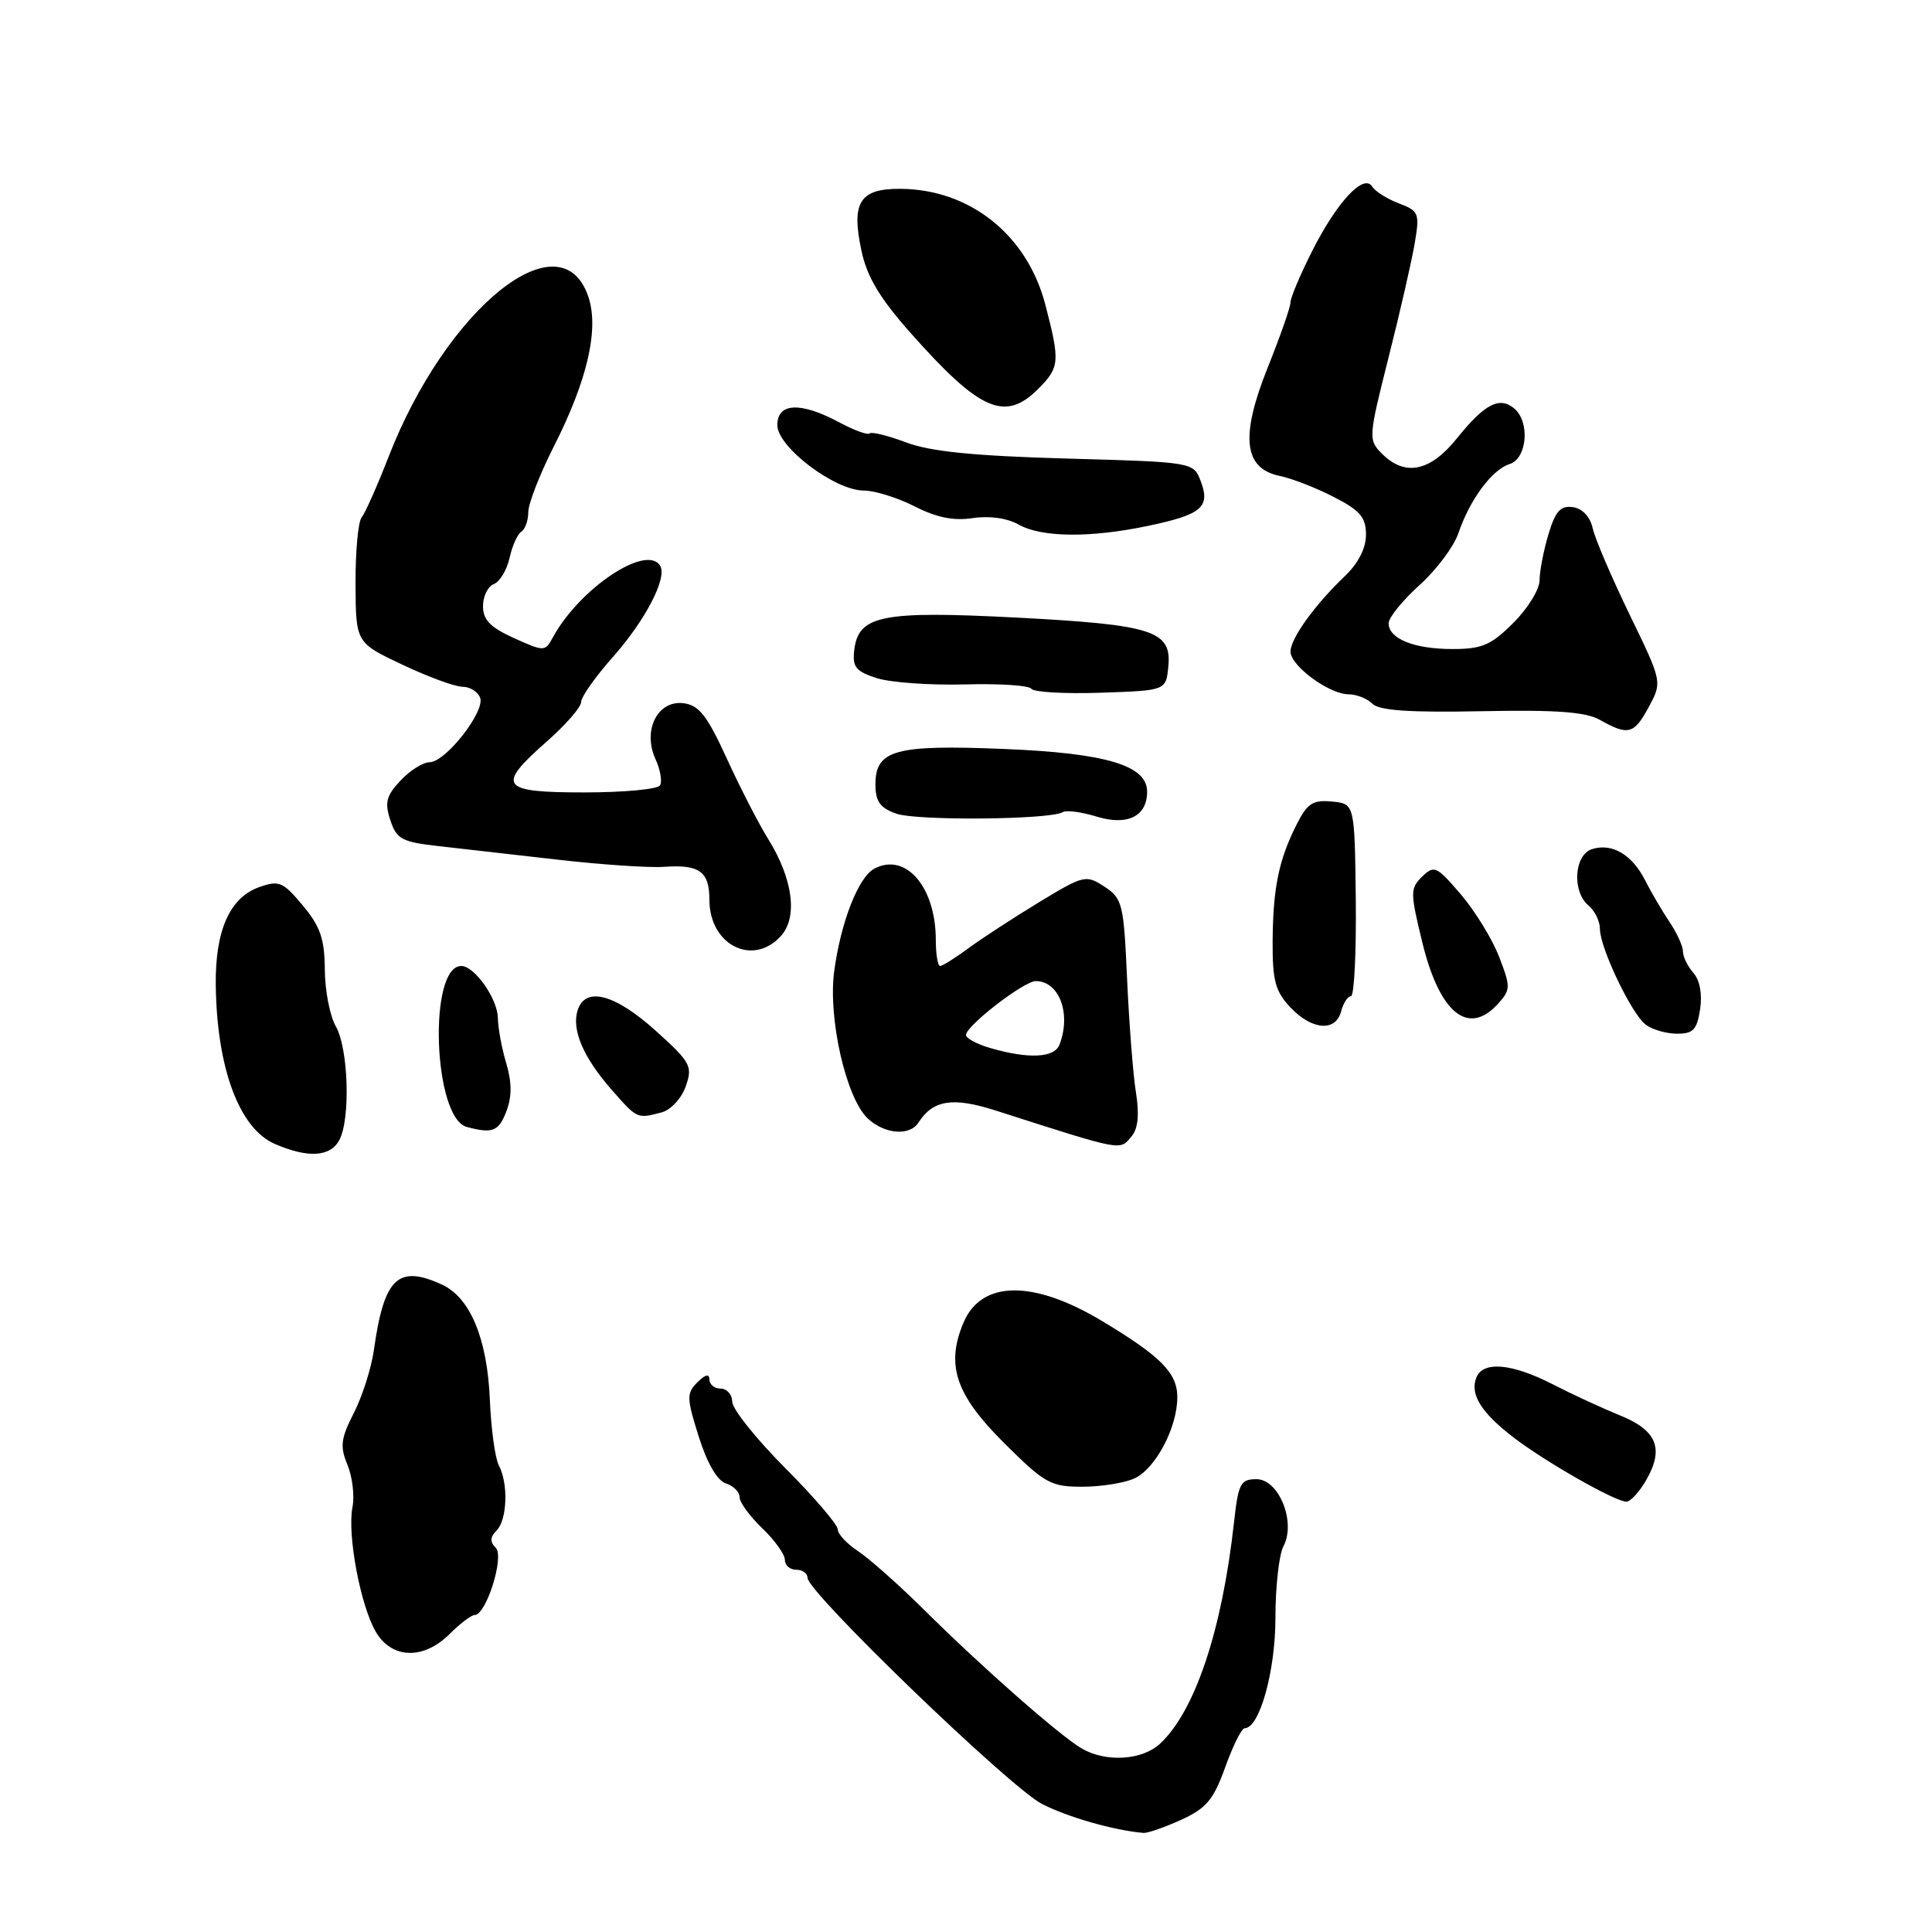 <?xml version="1.0" encoding="UTF-8" standalone="no"?>
<!DOCTYPE svg PUBLIC "-//W3C//DTD SVG 1.1//EN" "http://www.w3.org/Graphics/SVG/1.1/DTD/svg11.dtd" >
<svg xmlns="http://www.w3.org/2000/svg" xmlns:xlink="http://www.w3.org/1999/xlink" version="1.1" viewBox="0 0 256 256">
 <g >
 <path fill="currentColor"
d=" M 156.50 241.14 C 159.85 239.61 160.80 238.48 162.35 234.16 C 163.37 231.32 164.52 229.00 164.92 229.00 C 166.89 229.00 169.00 221.47 169.00 214.40 C 169.00 210.26 169.48 205.98 170.06 204.89 C 171.76 201.71 169.47 196.00 166.49 196.00 C 164.37 196.00 164.08 196.56 163.51 201.75 C 161.92 216.04 158.35 226.73 153.71 231.05 C 151.36 233.24 146.58 233.55 143.38 231.71 C 140.56 230.10 130.18 220.98 122.54 213.40 C 119.16 210.04 115.17 206.51 113.69 205.53 C 112.21 204.56 111.00 203.26 111.00 202.63 C 110.99 202.01 107.86 198.35 104.02 194.50 C 100.19 190.65 97.04 186.71 97.03 185.75 C 97.01 184.79 96.33 184.00 95.50 184.00 C 94.67 184.00 94.00 183.45 94.00 182.79 C 94.00 181.99 93.45 182.12 92.41 183.16 C 90.96 184.62 90.97 185.23 92.59 190.37 C 93.69 193.87 95.04 196.20 96.18 196.56 C 97.18 196.87 98.00 197.70 98.00 198.38 C 98.00 199.07 99.35 200.92 101.00 202.50 C 102.65 204.08 104.00 205.96 104.00 206.69 C 104.00 207.41 104.67 208.00 105.50 208.00 C 106.33 208.00 107.00 208.48 107.00 209.07 C 107.00 210.99 133.86 236.89 138.08 239.04 C 141.55 240.81 147.56 242.52 151.50 242.87 C 152.05 242.92 154.30 242.14 156.50 241.14 Z  M 59.59 216.50 C 60.97 215.12 62.45 214.00 62.89 214.00 C 64.43 214.00 66.86 206.26 65.69 205.09 C 64.90 204.30 64.94 203.66 65.80 202.80 C 67.21 201.39 67.38 196.58 66.10 194.18 C 65.61 193.26 65.07 189.35 64.91 185.50 C 64.57 177.36 62.30 171.92 58.53 170.20 C 52.73 167.55 50.89 169.33 49.55 178.84 C 49.22 181.23 48.02 184.99 46.90 187.20 C 45.15 190.62 45.03 191.65 46.04 194.10 C 46.70 195.69 47.00 198.23 46.70 199.74 C 46.00 203.38 47.77 212.79 49.81 216.25 C 51.93 219.84 56.15 219.95 59.59 216.50 Z  M 218.17 196.05 C 220.52 191.92 219.52 189.51 214.66 187.55 C 212.37 186.62 208.36 184.77 205.75 183.43 C 200.28 180.63 196.48 180.31 195.61 182.57 C 194.76 184.78 196.30 187.23 200.62 190.52 C 204.87 193.77 214.01 198.96 215.50 198.98 C 216.05 198.98 217.25 197.67 218.17 196.05 Z  M 150.31 195.90 C 153.11 194.63 156.00 189.16 156.00 185.14 C 156.00 181.93 153.84 179.74 146.09 175.08 C 136.89 169.54 130.02 169.63 127.65 175.30 C 125.30 180.91 126.64 184.84 133.09 191.25 C 138.42 196.55 139.23 197.00 143.39 197.00 C 145.87 197.00 148.99 196.51 150.31 195.90 Z  M 44.96 151.07 C 46.46 148.27 46.17 138.92 44.50 136.00 C 43.71 134.62 43.05 131.23 43.04 128.46 C 43.01 124.41 42.44 122.75 40.12 119.98 C 37.51 116.85 36.98 116.62 34.37 117.54 C 30.45 118.92 28.51 123.27 28.59 130.50 C 28.72 141.50 31.69 149.52 36.40 151.57 C 40.79 153.48 43.76 153.31 44.96 151.07 Z  M 149.98 150.52 C 150.80 149.53 150.98 147.61 150.52 144.77 C 150.14 142.42 149.62 135.70 149.35 129.83 C 148.90 119.75 148.74 119.06 146.35 117.49 C 143.89 115.88 143.62 115.95 137.66 119.56 C 134.27 121.62 130.07 124.36 128.32 125.65 C 126.57 126.94 124.88 128.00 124.57 128.00 C 124.26 128.00 124.00 126.45 124.00 124.57 C 124.00 117.54 120.03 112.91 115.87 115.09 C 113.76 116.19 111.42 122.14 110.54 128.66 C 109.69 134.89 112.11 145.53 114.99 148.21 C 117.22 150.29 120.55 150.56 121.70 148.75 C 123.63 145.74 126.25 145.33 131.93 147.15 C 149.04 152.63 148.34 152.50 149.98 150.52 Z  M 67.10 147.25 C 67.84 145.31 67.83 143.43 67.08 140.88 C 66.48 138.90 65.99 136.20 65.97 134.88 C 65.93 132.34 62.88 128.00 61.12 128.00 C 56.71 128.00 57.40 148.15 61.86 149.33 C 65.28 150.24 66.08 149.92 67.10 147.25 Z  M 87.69 147.39 C 88.90 147.06 90.32 145.52 90.87 143.93 C 91.80 141.27 91.53 140.76 86.83 136.53 C 81.44 131.69 77.55 130.68 76.54 133.87 C 75.72 136.45 77.29 140.12 81.04 144.39 C 84.45 148.28 84.42 148.26 87.69 147.39 Z  M 225.27 133.75 C 225.58 131.75 225.24 129.89 224.39 128.92 C 223.62 128.05 223.00 126.77 223.00 126.08 C 223.00 125.38 222.20 123.61 221.21 122.15 C 220.23 120.69 218.79 118.23 218.00 116.67 C 216.28 113.25 213.61 111.67 210.96 112.51 C 208.57 113.27 208.27 118.15 210.50 120.00 C 211.32 120.68 212.00 122.08 212.00 123.10 C 212.00 125.55 216.10 134.18 218.00 135.72 C 218.82 136.39 220.69 136.95 222.14 136.97 C 224.35 136.99 224.85 136.48 225.27 133.75 Z  M 177.71 134.00 C 178.00 132.90 178.58 132.00 179.01 132.00 C 179.44 132.00 179.72 126.26 179.65 119.25 C 179.50 106.50 179.50 106.50 176.50 106.21 C 173.98 105.96 173.23 106.44 171.83 109.21 C 169.45 113.91 168.68 117.63 168.63 124.72 C 168.60 129.92 168.98 131.35 170.97 133.47 C 173.83 136.51 176.99 136.76 177.71 134.00 Z  M 198.49 133.01 C 200.18 131.14 200.19 130.79 198.63 126.76 C 197.73 124.42 195.44 120.70 193.56 118.50 C 190.36 114.76 190.03 114.61 188.44 116.16 C 186.84 117.73 186.85 118.25 188.48 124.94 C 190.77 134.28 194.57 137.34 198.49 133.01 Z  M 103.48 124.02 C 105.73 121.53 105.07 116.46 101.81 111.21 C 100.54 109.17 98.06 104.35 96.30 100.50 C 93.69 94.80 92.63 93.44 90.56 93.18 C 87.13 92.76 85.12 96.77 86.85 100.57 C 87.50 101.99 87.77 103.57 87.45 104.07 C 87.14 104.58 82.63 105.00 77.44 105.00 C 66.27 105.00 65.69 104.20 72.50 98.21 C 74.97 96.03 77.00 93.70 77.00 93.03 C 77.00 92.36 78.86 89.71 81.13 87.15 C 85.51 82.23 88.46 76.55 87.47 74.96 C 85.67 72.04 76.79 77.97 73.26 84.45 C 72.22 86.36 72.12 86.36 68.10 84.55 C 64.97 83.13 64.00 82.14 64.00 80.32 C 64.00 79.01 64.65 77.69 65.44 77.39 C 66.23 77.08 67.16 75.53 67.52 73.93 C 67.87 72.33 68.57 70.77 69.08 70.45 C 69.58 70.14 70.00 68.97 70.00 67.86 C 70.00 66.75 71.52 62.84 73.38 59.17 C 77.87 50.33 79.42 43.51 77.93 39.23 C 74.25 28.67 59.16 40.81 51.50 60.50 C 50.00 64.35 48.39 67.98 47.92 68.56 C 47.45 69.14 47.09 73.12 47.11 77.39 C 47.15 85.16 47.15 85.16 53.33 88.08 C 56.72 89.68 60.30 91.00 61.28 91.00 C 62.26 91.00 63.31 91.65 63.62 92.45 C 64.31 94.26 59.04 101.00 56.92 101.00 C 56.06 101.00 54.32 102.09 53.07 103.43 C 51.18 105.44 50.95 106.34 51.72 108.68 C 52.55 111.19 53.25 111.57 58.08 112.11 C 61.06 112.45 68.21 113.27 73.98 113.92 C 79.74 114.58 86.05 115.00 88.00 114.86 C 92.69 114.53 94.00 115.48 94.00 119.23 C 94.00 125.22 99.76 128.13 103.48 124.02 Z  M 140.83 107.61 C 141.29 107.32 143.30 107.59 145.30 108.20 C 149.39 109.46 152.00 108.17 152.00 104.90 C 152.00 101.41 146.56 99.79 133.00 99.24 C 118.58 98.65 116.00 99.37 116.00 103.95 C 116.00 106.19 116.61 107.05 118.75 107.81 C 121.47 108.78 139.20 108.62 140.83 107.61 Z  M 218.47 93.68 C 220.26 90.36 220.26 90.36 215.93 81.43 C 213.55 76.52 211.35 71.38 211.04 70.00 C 210.70 68.47 209.68 67.38 208.42 67.20 C 206.77 66.97 206.10 67.72 205.17 70.82 C 204.53 72.97 204.00 75.71 204.00 76.90 C 204.00 78.09 202.44 80.63 200.53 82.53 C 197.58 85.48 196.38 86.00 192.47 86.00 C 187.37 86.00 184.00 84.64 184.00 82.58 C 184.00 81.84 185.83 79.58 188.07 77.55 C 190.32 75.53 192.63 72.44 193.23 70.69 C 194.74 66.23 197.69 62.23 200.03 61.49 C 202.37 60.75 202.76 55.88 200.63 54.11 C 198.69 52.50 196.71 53.53 193.07 58.06 C 189.52 62.49 186.18 63.18 183.13 60.13 C 181.29 58.29 181.31 58.01 184.00 47.33 C 185.52 41.33 187.07 34.53 187.46 32.22 C 188.13 28.26 188.01 27.95 185.36 26.95 C 183.81 26.36 182.22 25.36 181.83 24.73 C 180.72 22.93 177.18 26.72 173.89 33.22 C 172.30 36.37 171.00 39.44 171.00 40.05 C 171.00 40.67 169.65 44.54 167.99 48.67 C 164.32 57.84 164.78 62.06 169.56 63.06 C 171.18 63.39 174.41 64.65 176.75 65.86 C 180.23 67.64 181.00 68.55 181.00 70.86 C 181.00 72.62 179.98 74.64 178.25 76.29 C 174.22 80.13 171.00 84.60 171.00 86.34 C 171.00 88.23 176.14 92.00 178.70 92.00 C 179.75 92.00 181.16 92.56 181.85 93.25 C 182.76 94.15 186.78 94.43 196.30 94.24 C 206.22 94.04 210.12 94.33 212.00 95.39 C 215.75 97.51 216.52 97.30 218.47 93.68 Z  M 154.81 88.32 C 155.27 83.57 152.80 82.78 134.63 81.83 C 116.81 80.91 113.73 81.53 113.19 86.16 C 112.93 88.39 113.41 88.97 116.19 89.86 C 118.01 90.44 123.25 90.81 127.83 90.69 C 132.42 90.56 136.39 90.82 136.67 91.27 C 136.94 91.71 141.07 91.95 145.83 91.79 C 154.50 91.50 154.50 91.50 154.81 88.32 Z  M 152.22 69.66 C 159.24 68.18 160.40 67.18 159.11 63.78 C 158.14 61.23 158.14 61.23 141.32 60.76 C 129.07 60.41 123.30 59.84 120.09 58.63 C 117.67 57.72 115.48 57.18 115.23 57.43 C 114.98 57.68 113.15 57.01 111.16 55.94 C 106.07 53.22 103.00 53.36 103.00 56.33 C 103.00 59.23 110.62 65.00 114.45 65.00 C 115.90 65.00 118.93 65.95 121.20 67.10 C 124.10 68.58 126.38 69.04 128.91 68.65 C 131.12 68.32 133.46 68.65 135.00 69.52 C 138.03 71.23 144.54 71.29 152.22 69.66 Z  M 137.55 51.55 C 140.42 48.67 140.48 47.95 138.51 40.36 C 136.10 31.12 128.51 25.07 119.29 25.02 C 113.91 24.99 112.77 26.81 114.15 33.24 C 114.89 36.71 116.58 39.53 120.73 44.20 C 129.84 54.46 133.17 55.92 137.55 51.55 Z  M 131.25 138.88 C 129.46 138.37 128.00 137.58 128.00 137.14 C 128.00 135.93 135.68 130.00 137.24 130.00 C 140.35 130.00 141.97 134.31 140.39 138.42 C 139.72 140.17 136.32 140.35 131.25 138.88 Z "/>
</g>
</svg>